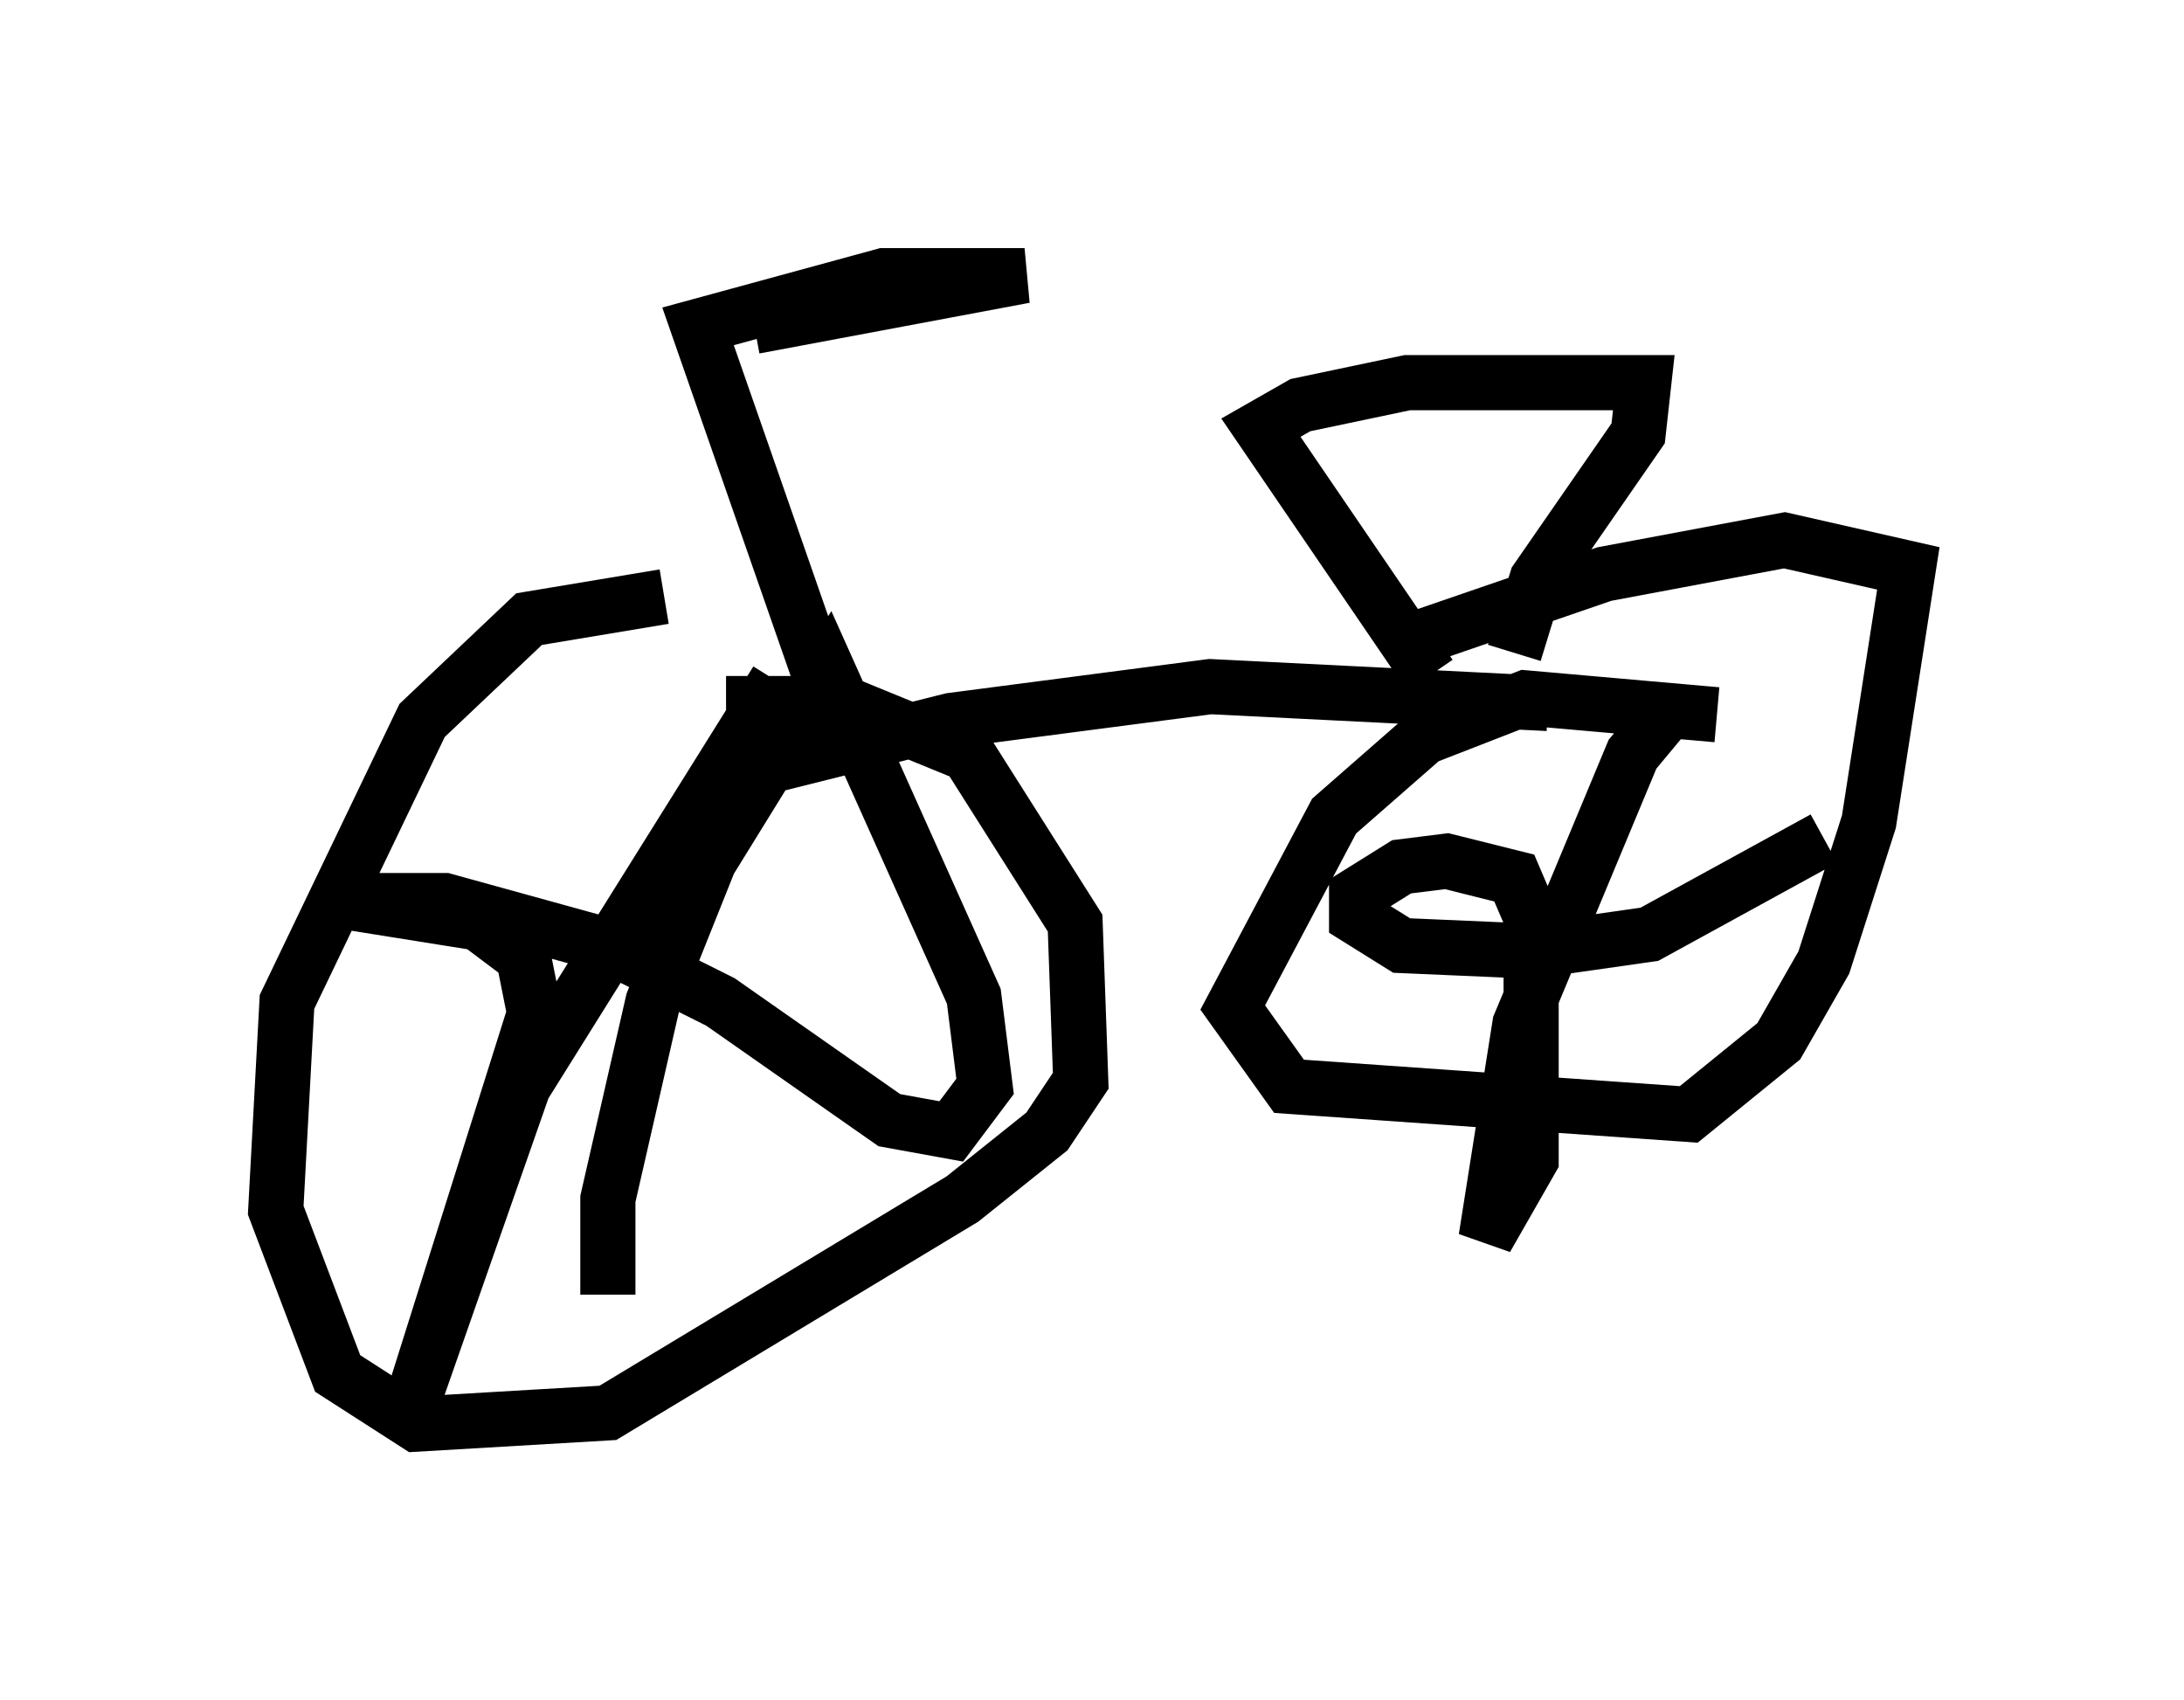 <?xml version="1.0" encoding="utf-8" ?>
<svg baseProfile="full" height="30.825" version="1.1" width="39.604" xmlns="http://www.w3.org/2000/svg" xmlns:ev="http://www.w3.org/2001/xml-events" xmlns:xlink="http://www.w3.org/1999/xlink"><defs /><rect fill="white" height="30.825" width="39.604" x="0" y="0" /><path d="M14.698, 11.942 m-2.654, -1.123 l-2.45, 0.408 -1.94, 1.838 l-2.45, 5.104 -0.204, 3.777 l1.123, 2.96 1.429, 0.919 l3.471, -0.204 6.431, -3.879 l1.531, -1.225 0.613, -0.919 l-0.102, -2.858 -1.94, -3.063 l-2.246, -0.919 -2.144, 0.0 m0.919, -0.408 l-4.594, 7.35 -2.144, 6.125 l2.348, -7.452 -0.204, -1.021 l-0.817, -0.613 -2.552, -0.408 l1.94, 0.0 2.96, 0.817 l2.042, 1.021 3.063, 2.144 l1.123, 0.204 0.613, -0.817 l-0.204, -1.633 -2.654, -5.921 l-2.144, 3.471 -1.021, 2.552 l-0.817, 3.573 0.0, 1.735 m2.96, -9.596 l3.267, -0.817 4.696, -0.613 l6.125, 0.306 m3.063, 0.204 l-3.471, -0.306 -1.838, 0.715 l-1.633, 1.429 -1.838, 3.471 l1.021, 1.429 7.248, 0.51 l1.633, -1.327 0.817, -1.429 l0.817, -2.552 0.715, -4.594 l-2.246, -0.51 -3.267, 0.613 l-3.267, 1.123 -0.306, 0.51 m4.594, 1.021 l-0.51, 0.613 -2.042, 4.9 l-0.613, 3.879 0.817, -1.429 l0.0, -4.39 -0.306, -0.715 l-1.225, -0.306 -0.817, 0.102 l-0.817, 0.51 0.0, 0.408 l0.817, 0.51 2.348, 0.102 l2.144, -0.306 3.165, -1.735 m-7.146, -2.96 l-3.063, -4.492 0.715, -0.408 l1.94, -0.408 4.288, 0.0 l-0.102, 0.919 -1.838, 2.654 l-0.408, 1.327 m-12.454, 0.817 l-2.348, -6.738 3.369, -0.919 l2.552, 0.0 -4.9, 0.919 " fill="none" stroke="black" stroke-width="1" /></svg>